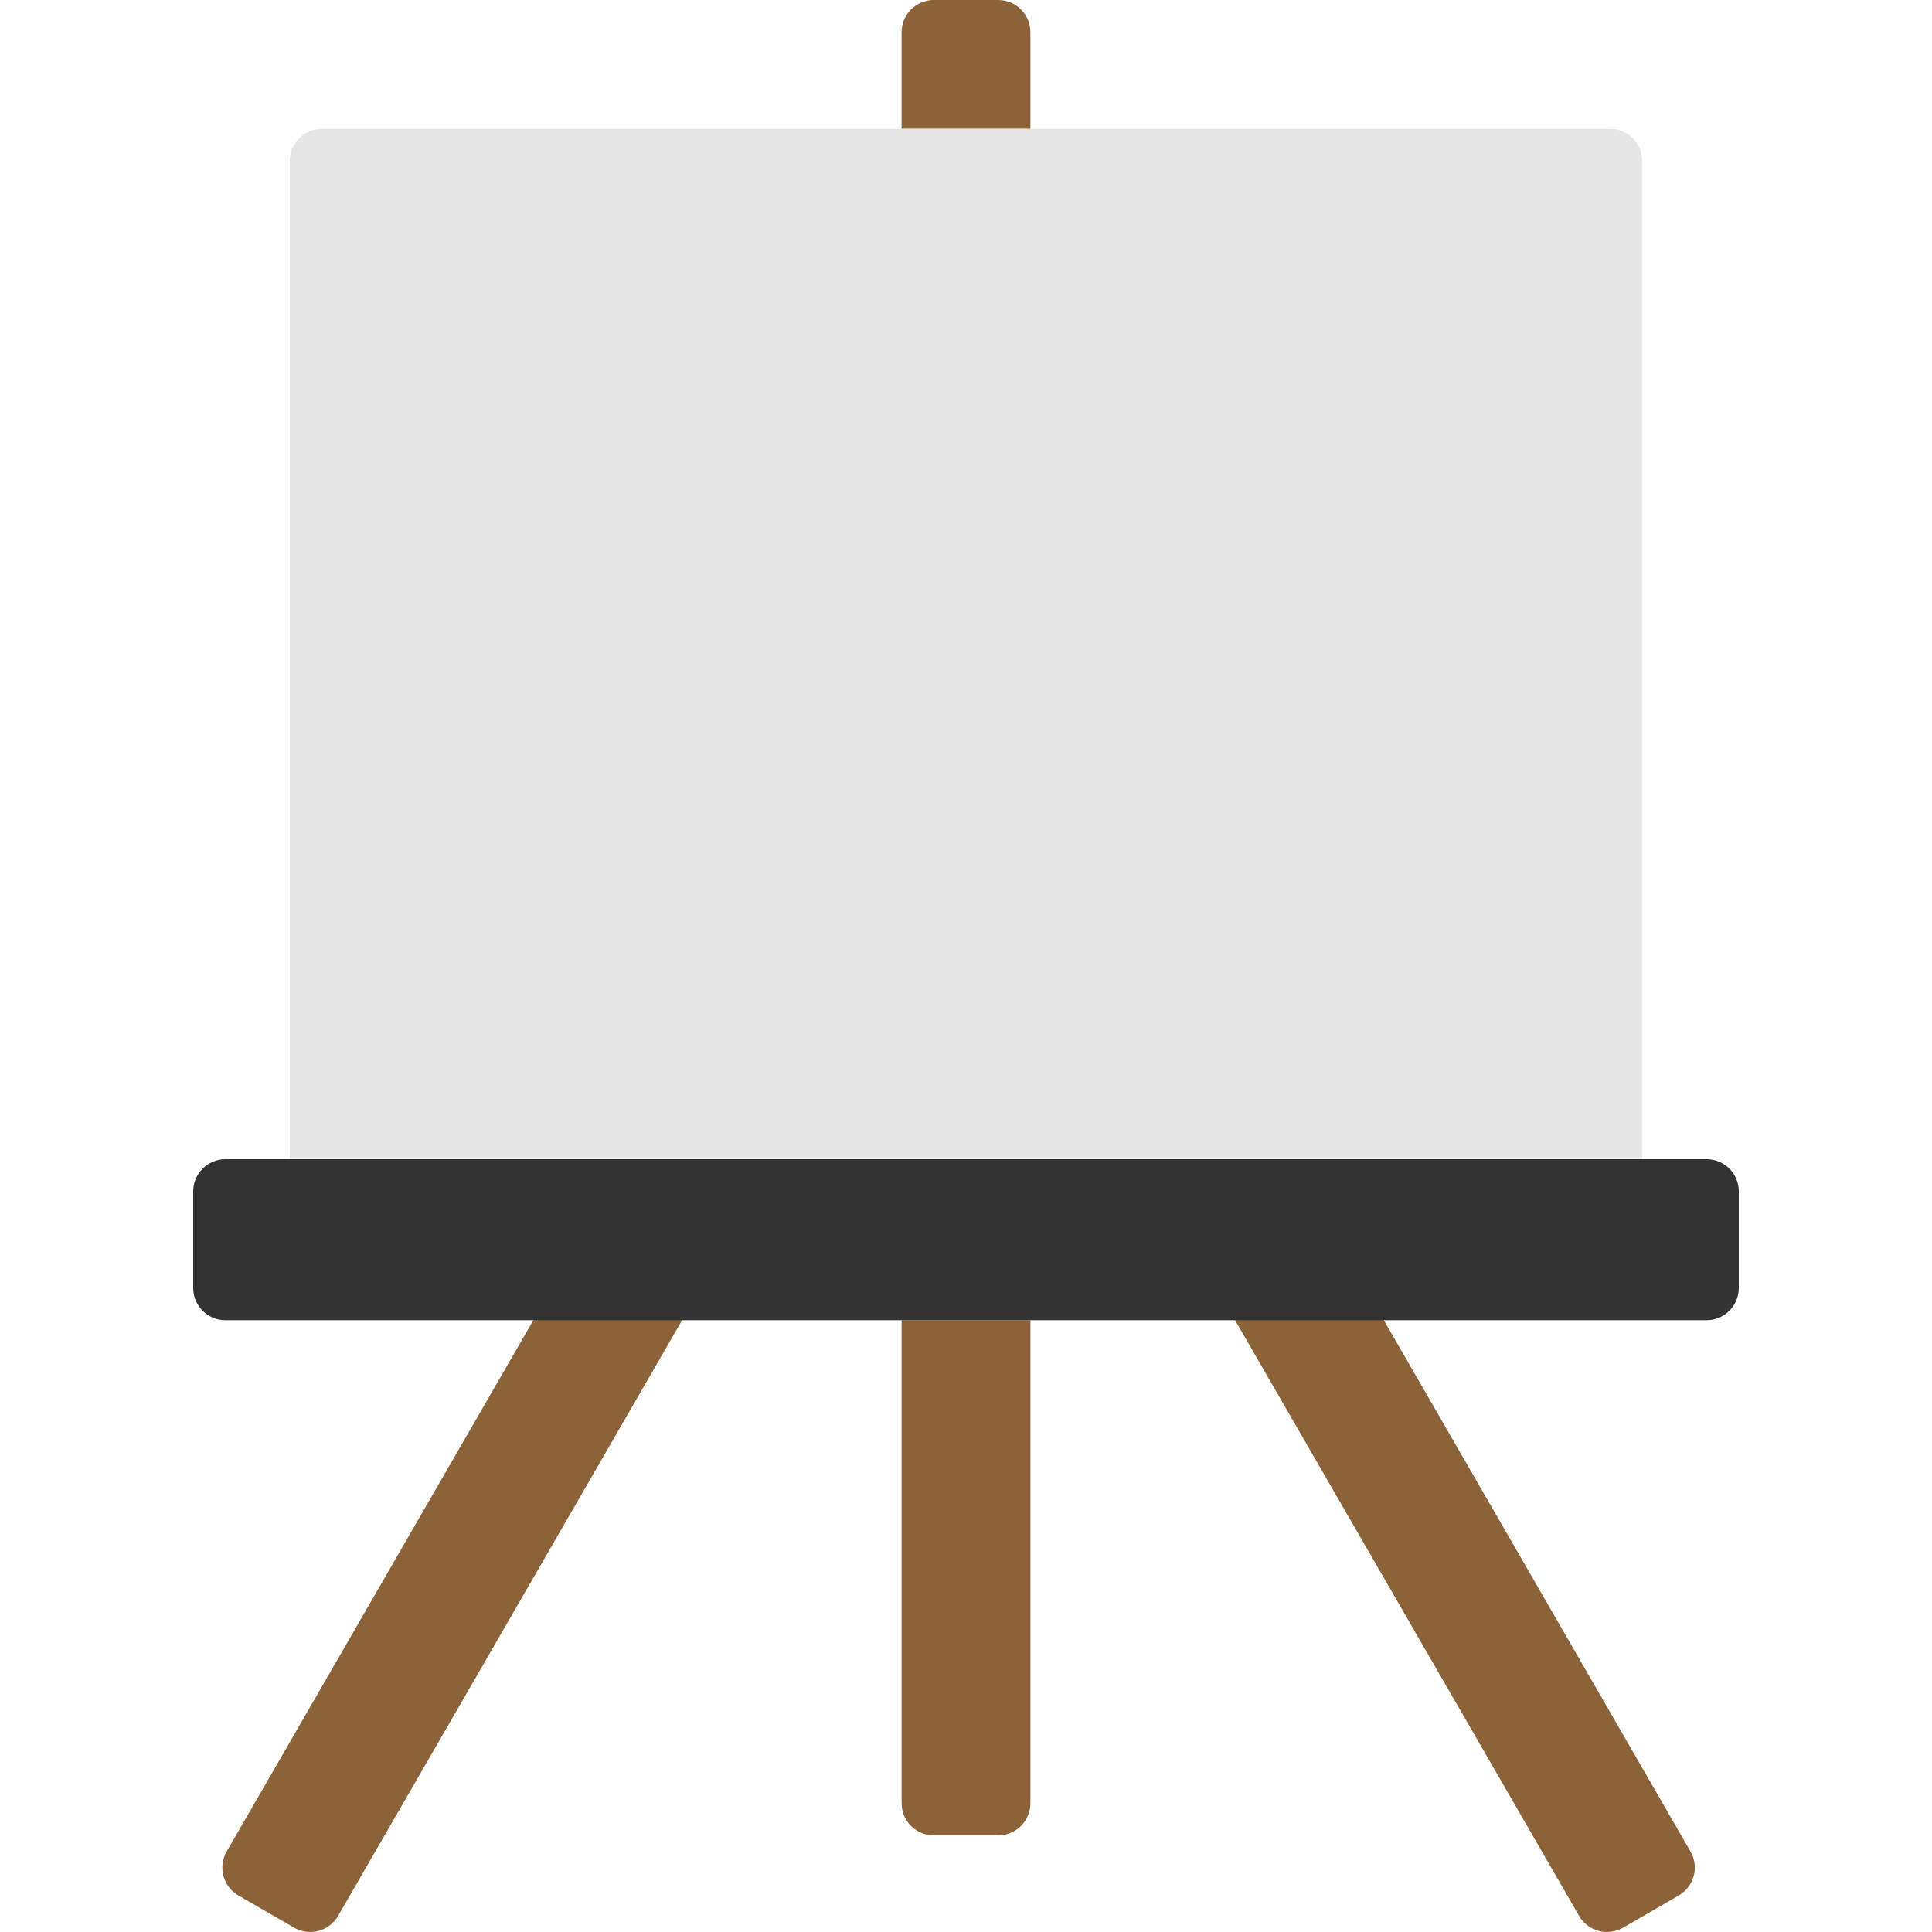<svg height="479pt" viewBox="-47 0 479 480" width="479pt" xmlns="http://www.w3.org/2000/svg">
<g fill="#8c6239">
<path d="m208.5 8v24h-32v-24c0-4.418 3.582-8 8-8h16c4.418 0 8 3.582 8 8zm0 0"/>
<path d="m208.5 328v120c0 4.418-3.582 8-8 8h-16c-4.418 0-8-3.582-8-8v-120zm0 0"/>
<path d="m369.578 470.93-13.832 8c-3.824 2.207-8.719.895-10.926-2.93l-88.402-153.07h36.961l79.121 137.07c2.211 3.824.902 8.715-2.922 10.93zm0 0"/>
<path d="m87.941 322.93h36.957l-88.398 153.07c-2.211 3.824-7.102 5.137-10.93 2.93l-13.832-8c-3.82-2.215-5.129-7.105-2.918-10.93zm0 0"/>
</g>
<path d="m360.5 40v248h-336v-248c0-4.418 3.582-8 8-8h320c4.418 0 8 3.582 8 8zm0 0" fill="#e6e6e6"/>
<path d="m8.5 288h368c4.418 0 8 3.582 8 8v24c0 4.418-3.582 8-8 8h-368c-4.418 0-8-3.582-8-8v-24c0-4.418 3.582-8 8-8zm0 0" fill="#333"/>
</svg>